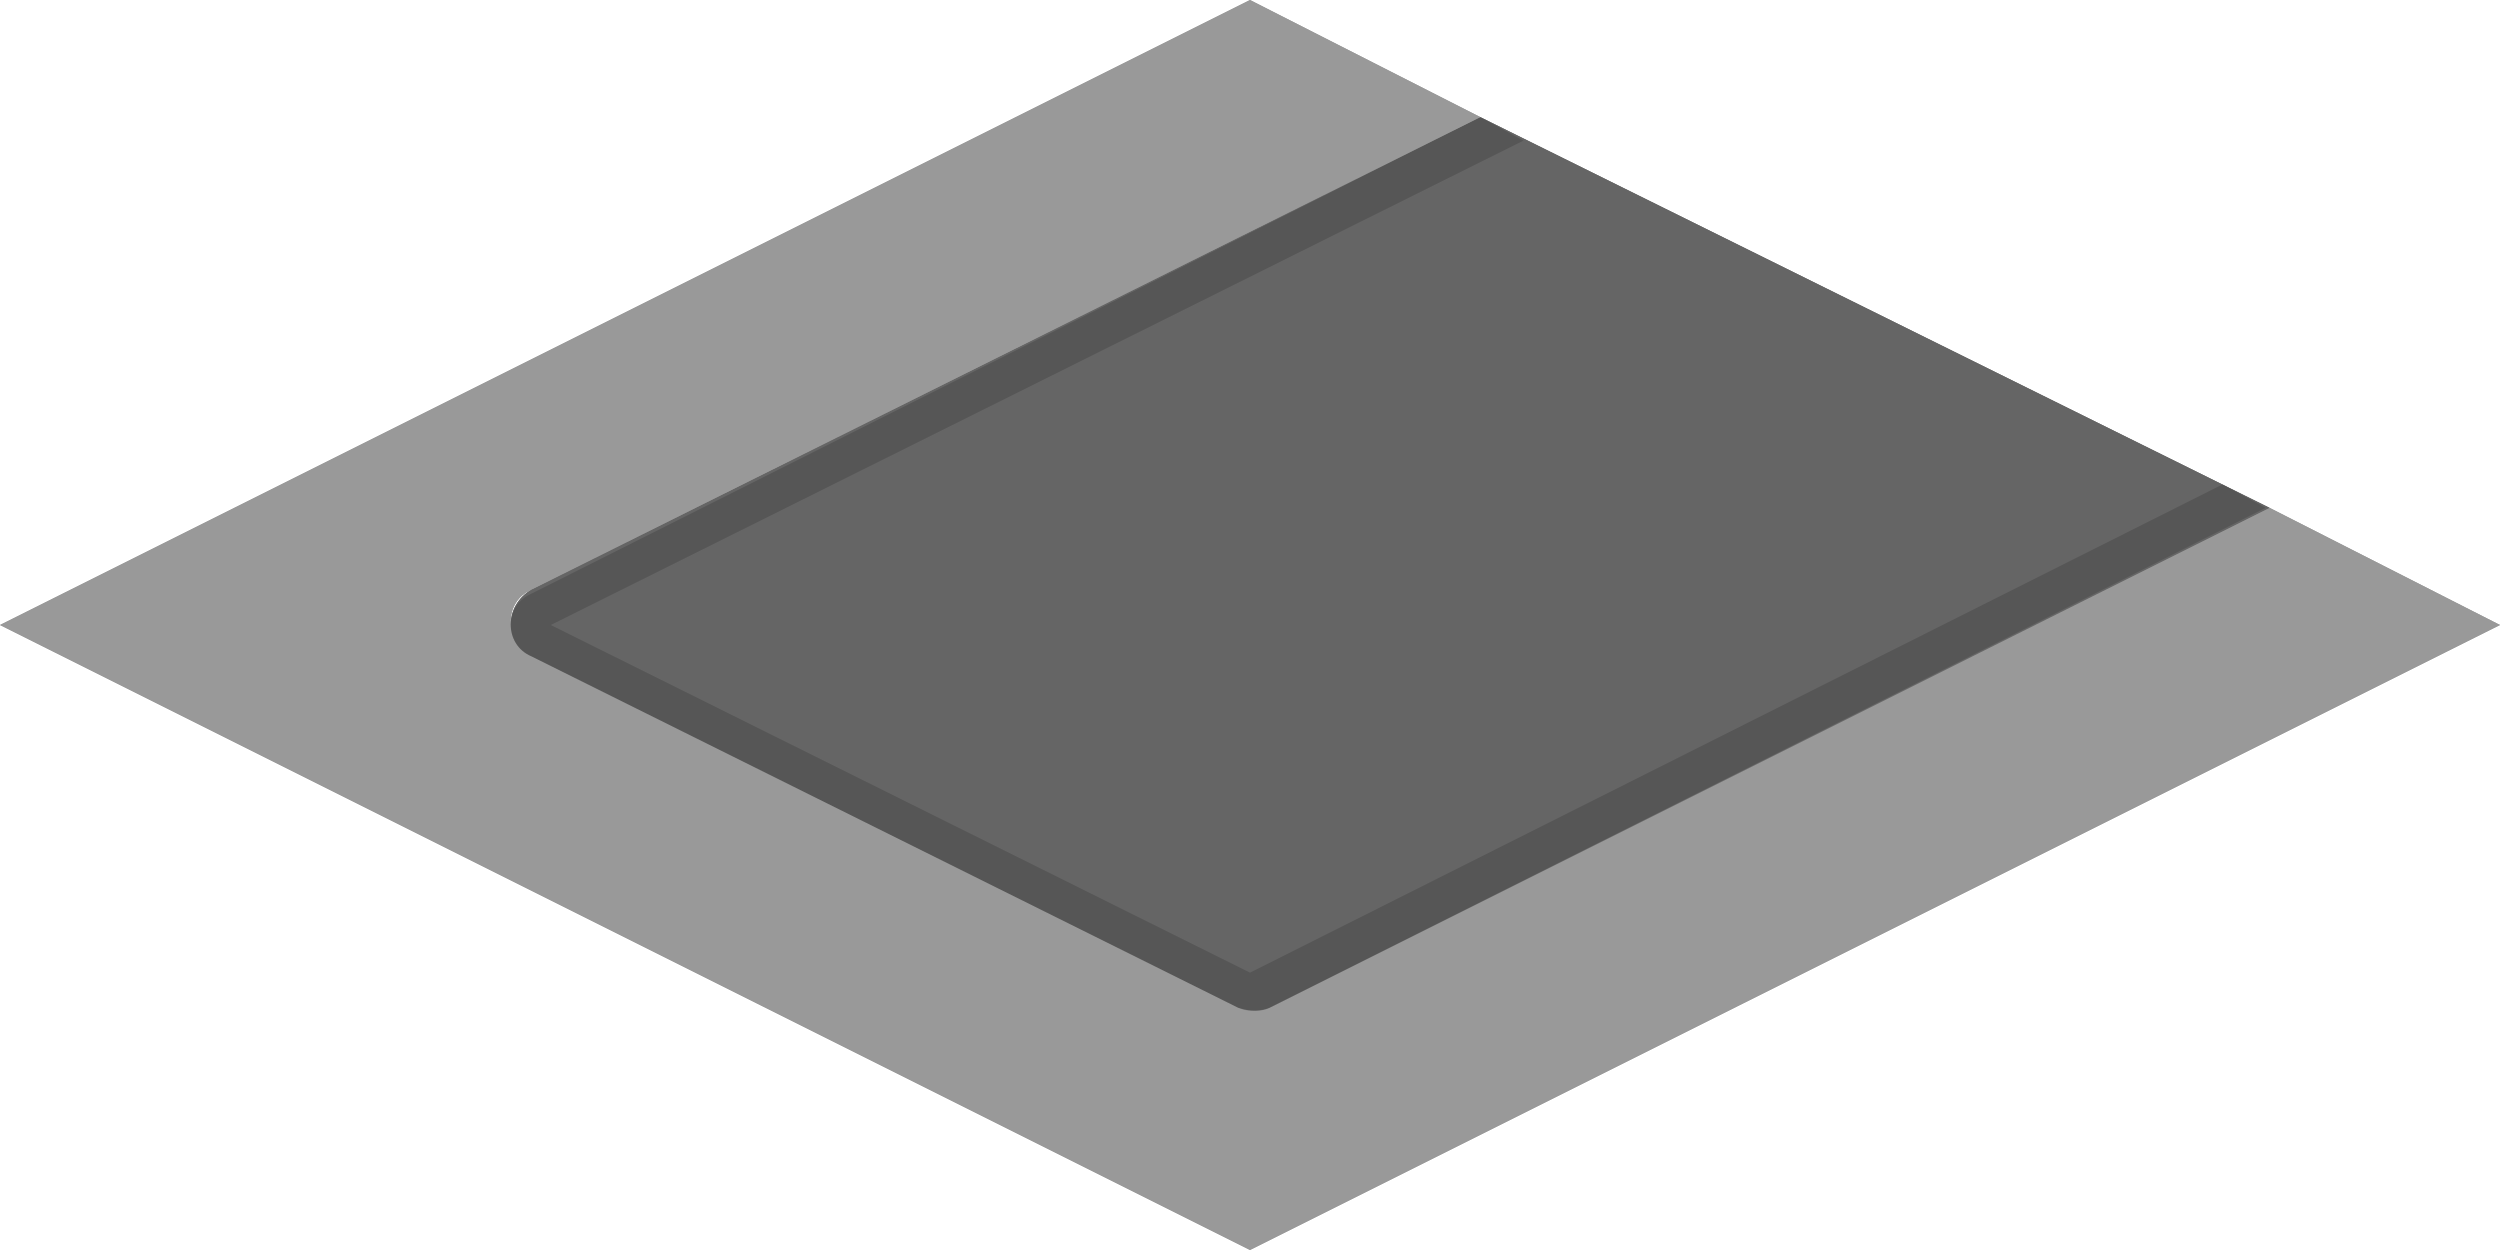 <svg enable-background="new 0 0 64 32" viewBox="0 0 64 32" xmlns="http://www.w3.org/2000/svg"><path d="m32 0 5.9 3-24.3 12.1c-.7.3-.7 1.3 0 1.6l18.1 9c.3.1.6.1.8 0l25.6-12.7 5.9 3-32 16-32-16z" fill="#999"/><path d="m13.6 16.8 18.1 9c.3.1.6.1.8 0l25.6-12.8-20.2-10-24.3 12.1c-.7.4-.7 1.4 0 1.7z" fill="#656565"/><path d="m32 0 5.9 3-24.3 12.1c-.7.3-.7 1.3 0 1.6l18.1 9c.3.1.6.1.8 0l25.6-12.7 5.9 3-32 16-32-16z" fill="#999"/><path d="m13.6 16.8 18.1 9c.3.1.6.1.8 0l25.6-12.8-20.2-10-24.3 12.1c-.7.4-.7 1.4 0 1.7z" fill="#656565"/><path d="m32.5 25.8c-.3.1-.6.1-.8 0l-18.1-9c-.7-.3-.7-1.3 0-1.6l24.3-12.2 1.1.6-24.9 12.4 17.9 8.9 24.9-12.5 1.1.6z" opacity=".15"/></svg>
